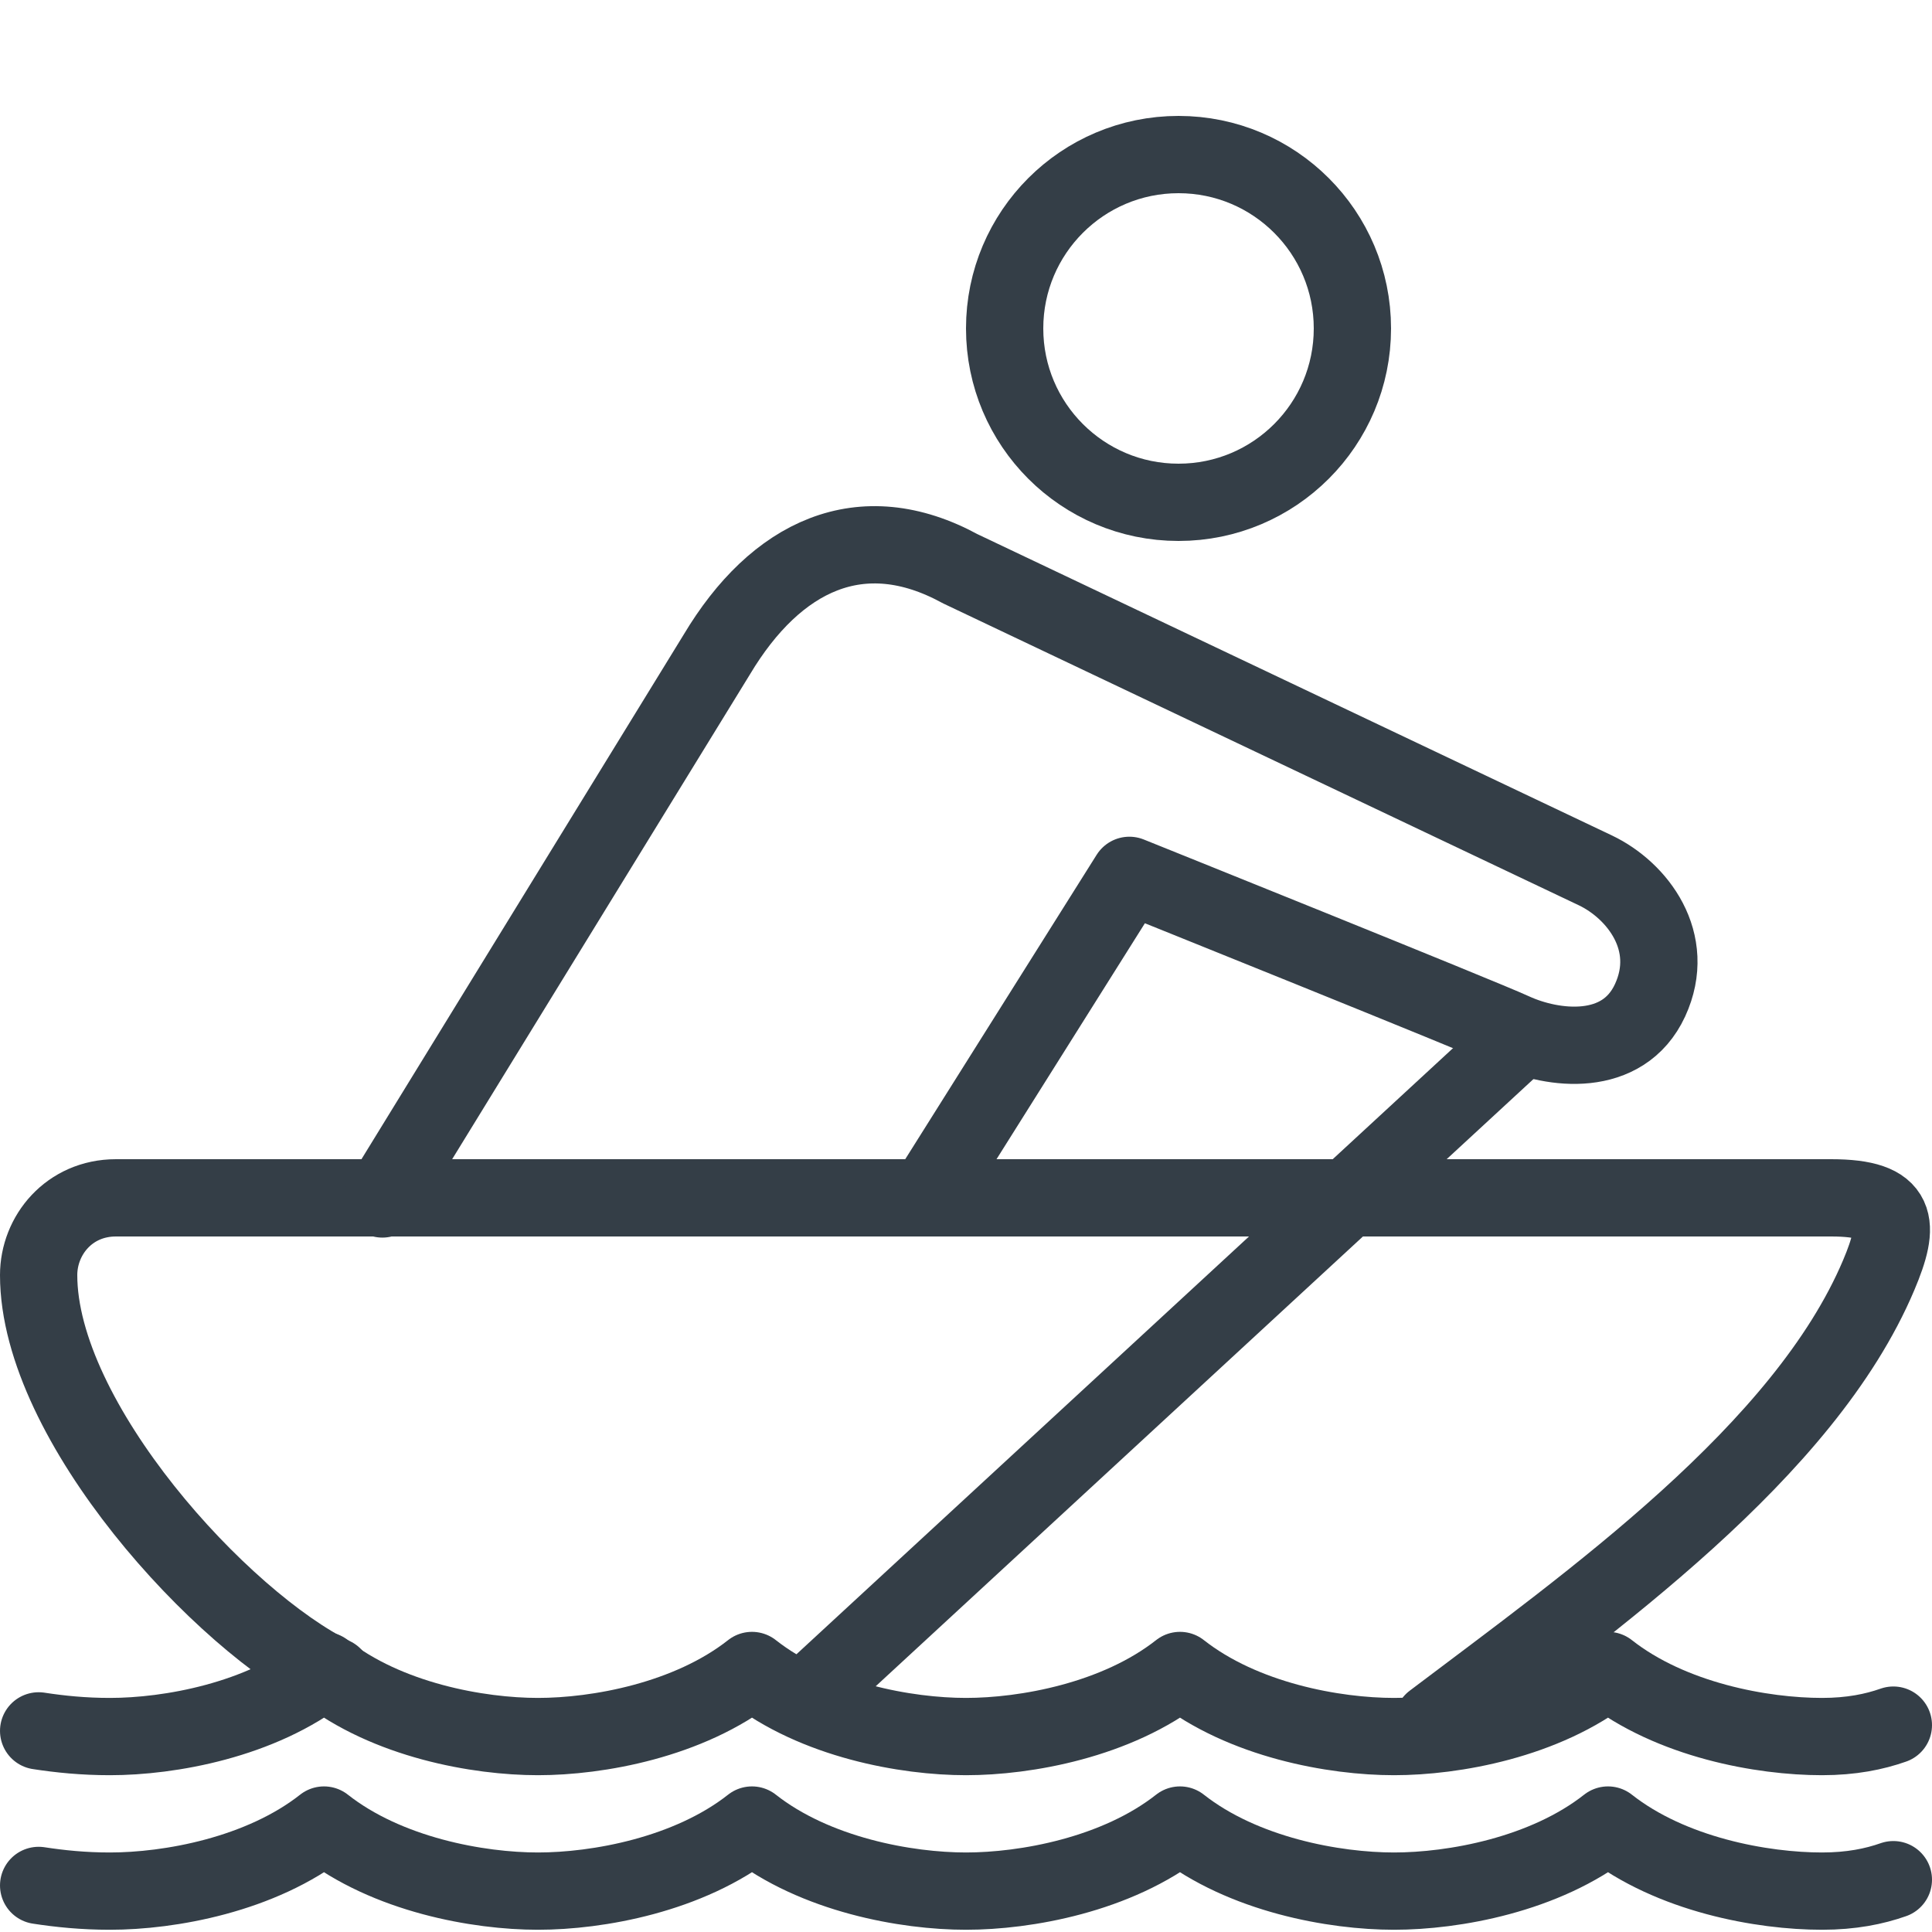 <?xml version="1.0" ?><!DOCTYPE svg  PUBLIC '-//W3C//DTD SVG 1.1//EN'  'http://www.w3.org/Graphics/SVG/1.1/DTD/svg11.dtd'><svg enable-background="new 0 0 50 50" height="50px" id="Layer_1" version="1.1" viewBox="0 0 50 50" width="50px" xml:space="preserve" xmlns="http://www.w3.org/2000/svg" xmlns:xlink="http://www.w3.org/1999/xlink"><rect fill="none" height="50" width="50"/><rect fill="none" height="50" width="50"/><path d="  M49,44.646c-0.494,0.174-1.091,0.296-1.846,0.296c-1.538,0-3.902-0.42-5.539-1.71c-1.637,1.29-4,1.71-5.538,1.71  s-3.901-0.42-5.539-1.71c-1.637,1.29-4,1.71-5.538,1.71s-3.901-0.42-5.539-1.71c-1.637,1.29-4,1.71-5.538,1.71  s-3.901-0.42-5.538-1.71c-1.637,1.29-4.001,1.71-5.539,1.71c-0.69,0-1.291-0.062-1.846-0.147" fill="none" stroke="#343E47" stroke-linecap="round" stroke-linejoin="round" stroke-miterlimit="10" stroke-width="2"/><path d="  M49,48.646c-0.494,0.174-1.091,0.296-1.846,0.296c-1.538,0-3.902-0.42-5.539-1.71c-1.637,1.29-4,1.71-5.538,1.71  s-3.901-0.42-5.539-1.71c-1.637,1.29-4,1.71-5.538,1.71s-3.901-0.42-5.539-1.71c-1.637,1.29-4,1.71-5.538,1.71  s-3.901-0.42-5.538-1.71c-1.637,1.29-4.001,1.71-5.539,1.71c-0.69,0-1.291-0.062-1.846-0.147" fill="none" stroke="#343E47" stroke-linecap="round" stroke-linejoin="round" stroke-miterlimit="10" stroke-width="2"/><path d="  M37.086,44.553c4.092-3.094,9.604-6.986,11.535-11.553c0.562-1.33,0.547-2-1.232-2H3c-1.208,0-2,0.969-2,2  c0,3.79,4.734,8.961,7.625,10.375" fill="none" stroke="#343E47" stroke-linecap="round" stroke-linejoin="round" stroke-miterlimit="10" stroke-width="2"/><circle cx="30.5" cy="8.5" fill="none" r="4.5" stroke="#343E47" stroke-linecap="round" stroke-linejoin="round" stroke-miterlimit="10" stroke-width="2"/><path d="  M24.184,30.675l5.044-8.021c0,0,9.14,3.675,9.927,4.04c1.022,0.472,2.849,0.708,3.549-0.808c0.699-1.516-0.334-2.845-1.414-3.36  c-0.714-0.34-16.438-7.806-16.438-7.806c-2.565-1.4-4.774-0.335-6.3,2.217L9.896,31.029" fill="none" stroke="#343E47" stroke-linecap="round" stroke-linejoin="round" stroke-miterlimit="10" stroke-width="2"/><line fill="none" stroke="#343E47" stroke-linecap="round" stroke-linejoin="round" stroke-miterlimit="10" stroke-width="2" x1="20.833" x2="39.388" y1="43.969" y2="26.84"/></svg>